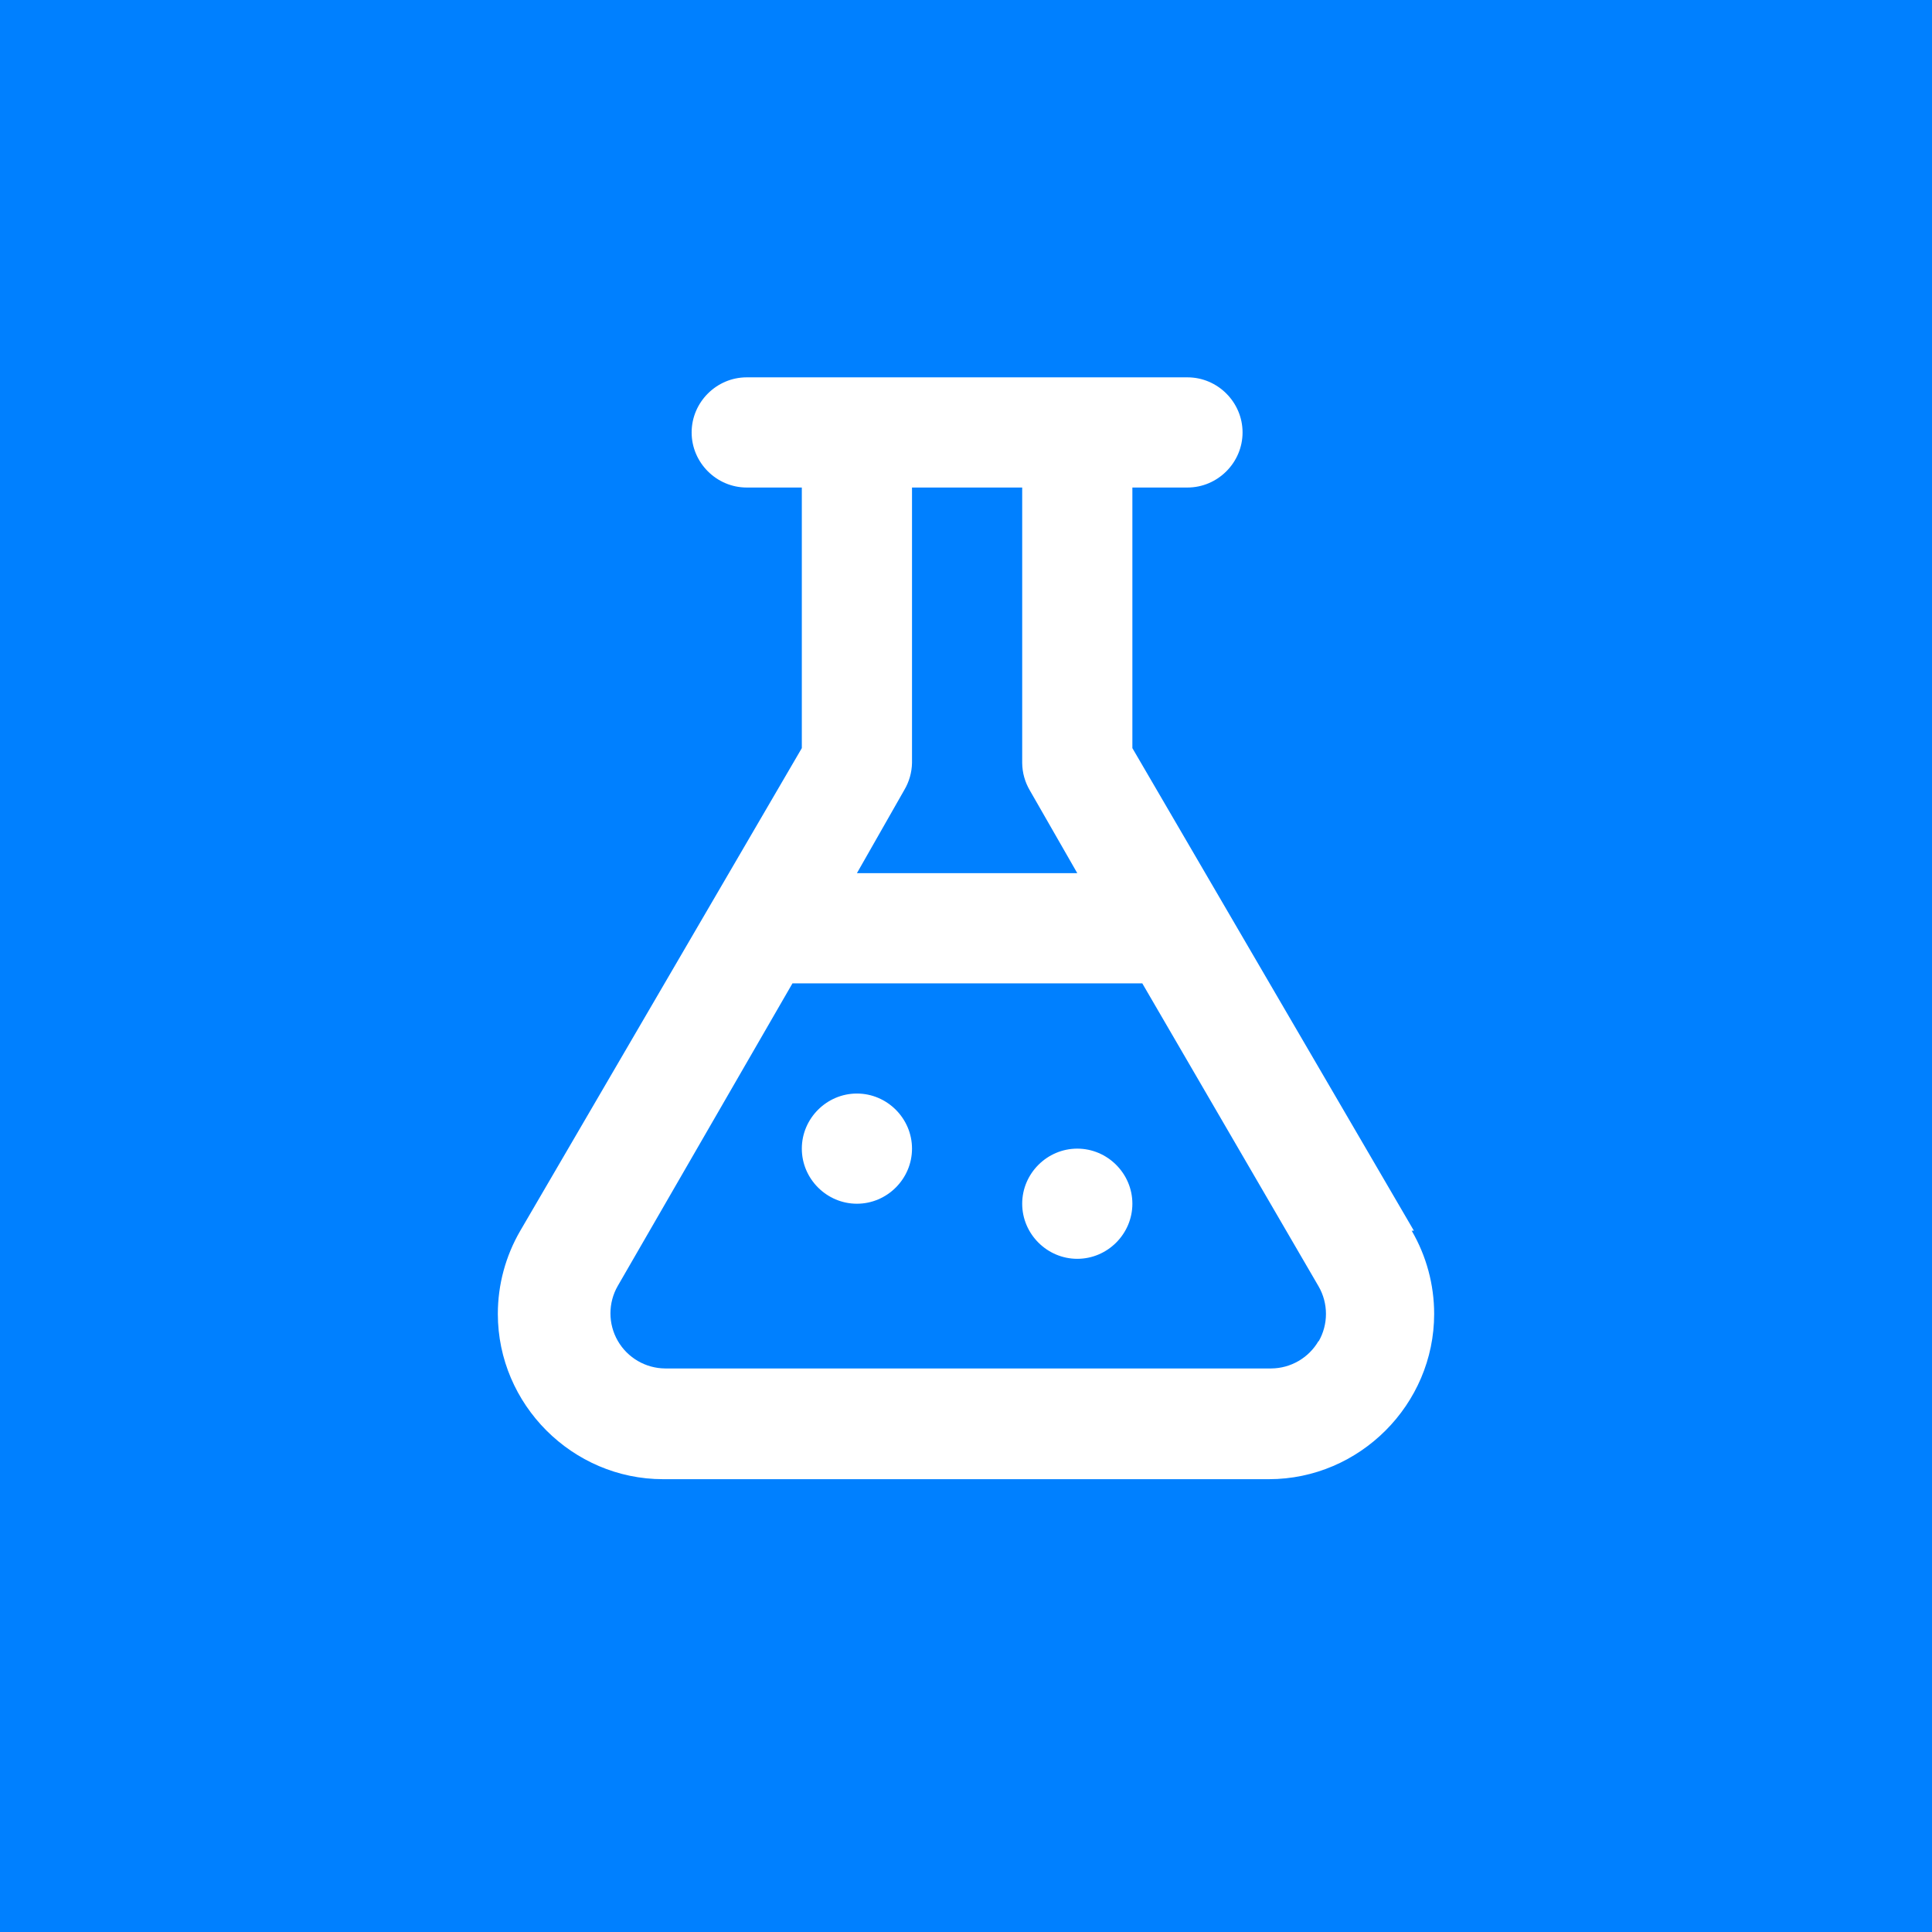 <?xml version="1.0" encoding="UTF-8" standalone="no"?>
<!DOCTYPE svg PUBLIC "-//W3C//DTD SVG 1.1//EN" "http://www.w3.org/Graphics/SVG/1.1/DTD/svg11.dtd">
<svg
	width="100%"
	height="100%"
	viewBox="0 0 1024 1024"
	version="1.1"
	xmlns="http://www.w3.org/2000/svg"
	xmlns:xlink="http://www.w3.org/1999/xlink"
	xml:space="preserve"
	xmlns:serif="http://www.serif.com/"
	style="fill-rule: evenodd; clip-rule: evenodd; stroke-linejoin: round; stroke-miterlimit: 2"
>
	<rect x="0" y="0" width="1024" height="1024" fill="#333333" stroke="none"/>
	<rect id="icon-mask-mono-proj" x="0" y="0" width="1024" height="1024" style="fill: none" />
	<clipPath id="_clip1">
		<rect id="icon-mask-mono-proj1" serif:id="icon-mask-mono-proj" x="0" y="0" width="1024" height="1024" />
	</clipPath>
	<g clip-path="url(#_clip1)">
		<rect x="0" y="0" width="1024" height="1024" style="fill: #0080ff" />
		<path
			d="M749.396,652.308l-149.212,-255.792l0,-138.116l29.2,-0c16.019,-0 29.2,-13.181 29.2,-29.2c0,-16.019 -13.181,-29.2 -29.2,-29.2l-233.6,-0c-16.019,-0 -29.2,13.181 -29.2,29.2c0,16.019 13.181,29.2 29.2,29.2l29.2,-0l0,138.116l-149.212,255.792c-7.797,13.385 -11.906,28.602 -11.906,44.092c0,48.031 39.503,87.564 87.534,87.6l321.2,-0c48.031,-0.036 87.534,-39.569 87.534,-87.6c-0,-15.49 -4.109,-30.707 -11.906,-44.092l1.168,-0Zm-270.1,-233.6c2.575,-4.336 3.984,-9.266 4.088,-14.308l0,-146l58.4,-0l0,146c0.053,5.141 1.464,10.178 4.088,14.6l25.112,43.8l-116.8,-0l25.112,-44.092Zm219.584,292c-5.178,8.969 -14.755,14.537 -25.112,14.6l-321.2,-0c-10.357,-0.063 -19.934,-5.631 -25.112,-14.6c-5.21,-9.023 -5.21,-20.177 0,-29.2l92.564,-160.308l185.42,-0l93.44,160.6c5.21,9.023 5.21,20.177 0,29.2l0,-0.292Zm-244.696,-131.108c-16.019,-0 -29.2,13.181 -29.2,29.2c0,16.019 13.181,29.2 29.2,29.2c16.019,-0 29.2,-13.181 29.2,-29.2c0,-16.019 -13.181,-29.2 -29.2,-29.2m116.8,29.2c-16.019,-0 -29.2,13.181 -29.2,29.2c0,16.019 13.181,29.2 29.2,29.2c16.019,-0 29.2,-13.181 29.2,-29.2c0,-16.019 -13.181,-29.2 -29.2,-29.2"
			style="fill: #ffffff; fill-rule: nonzero"
		/>
	</g>
</svg>

